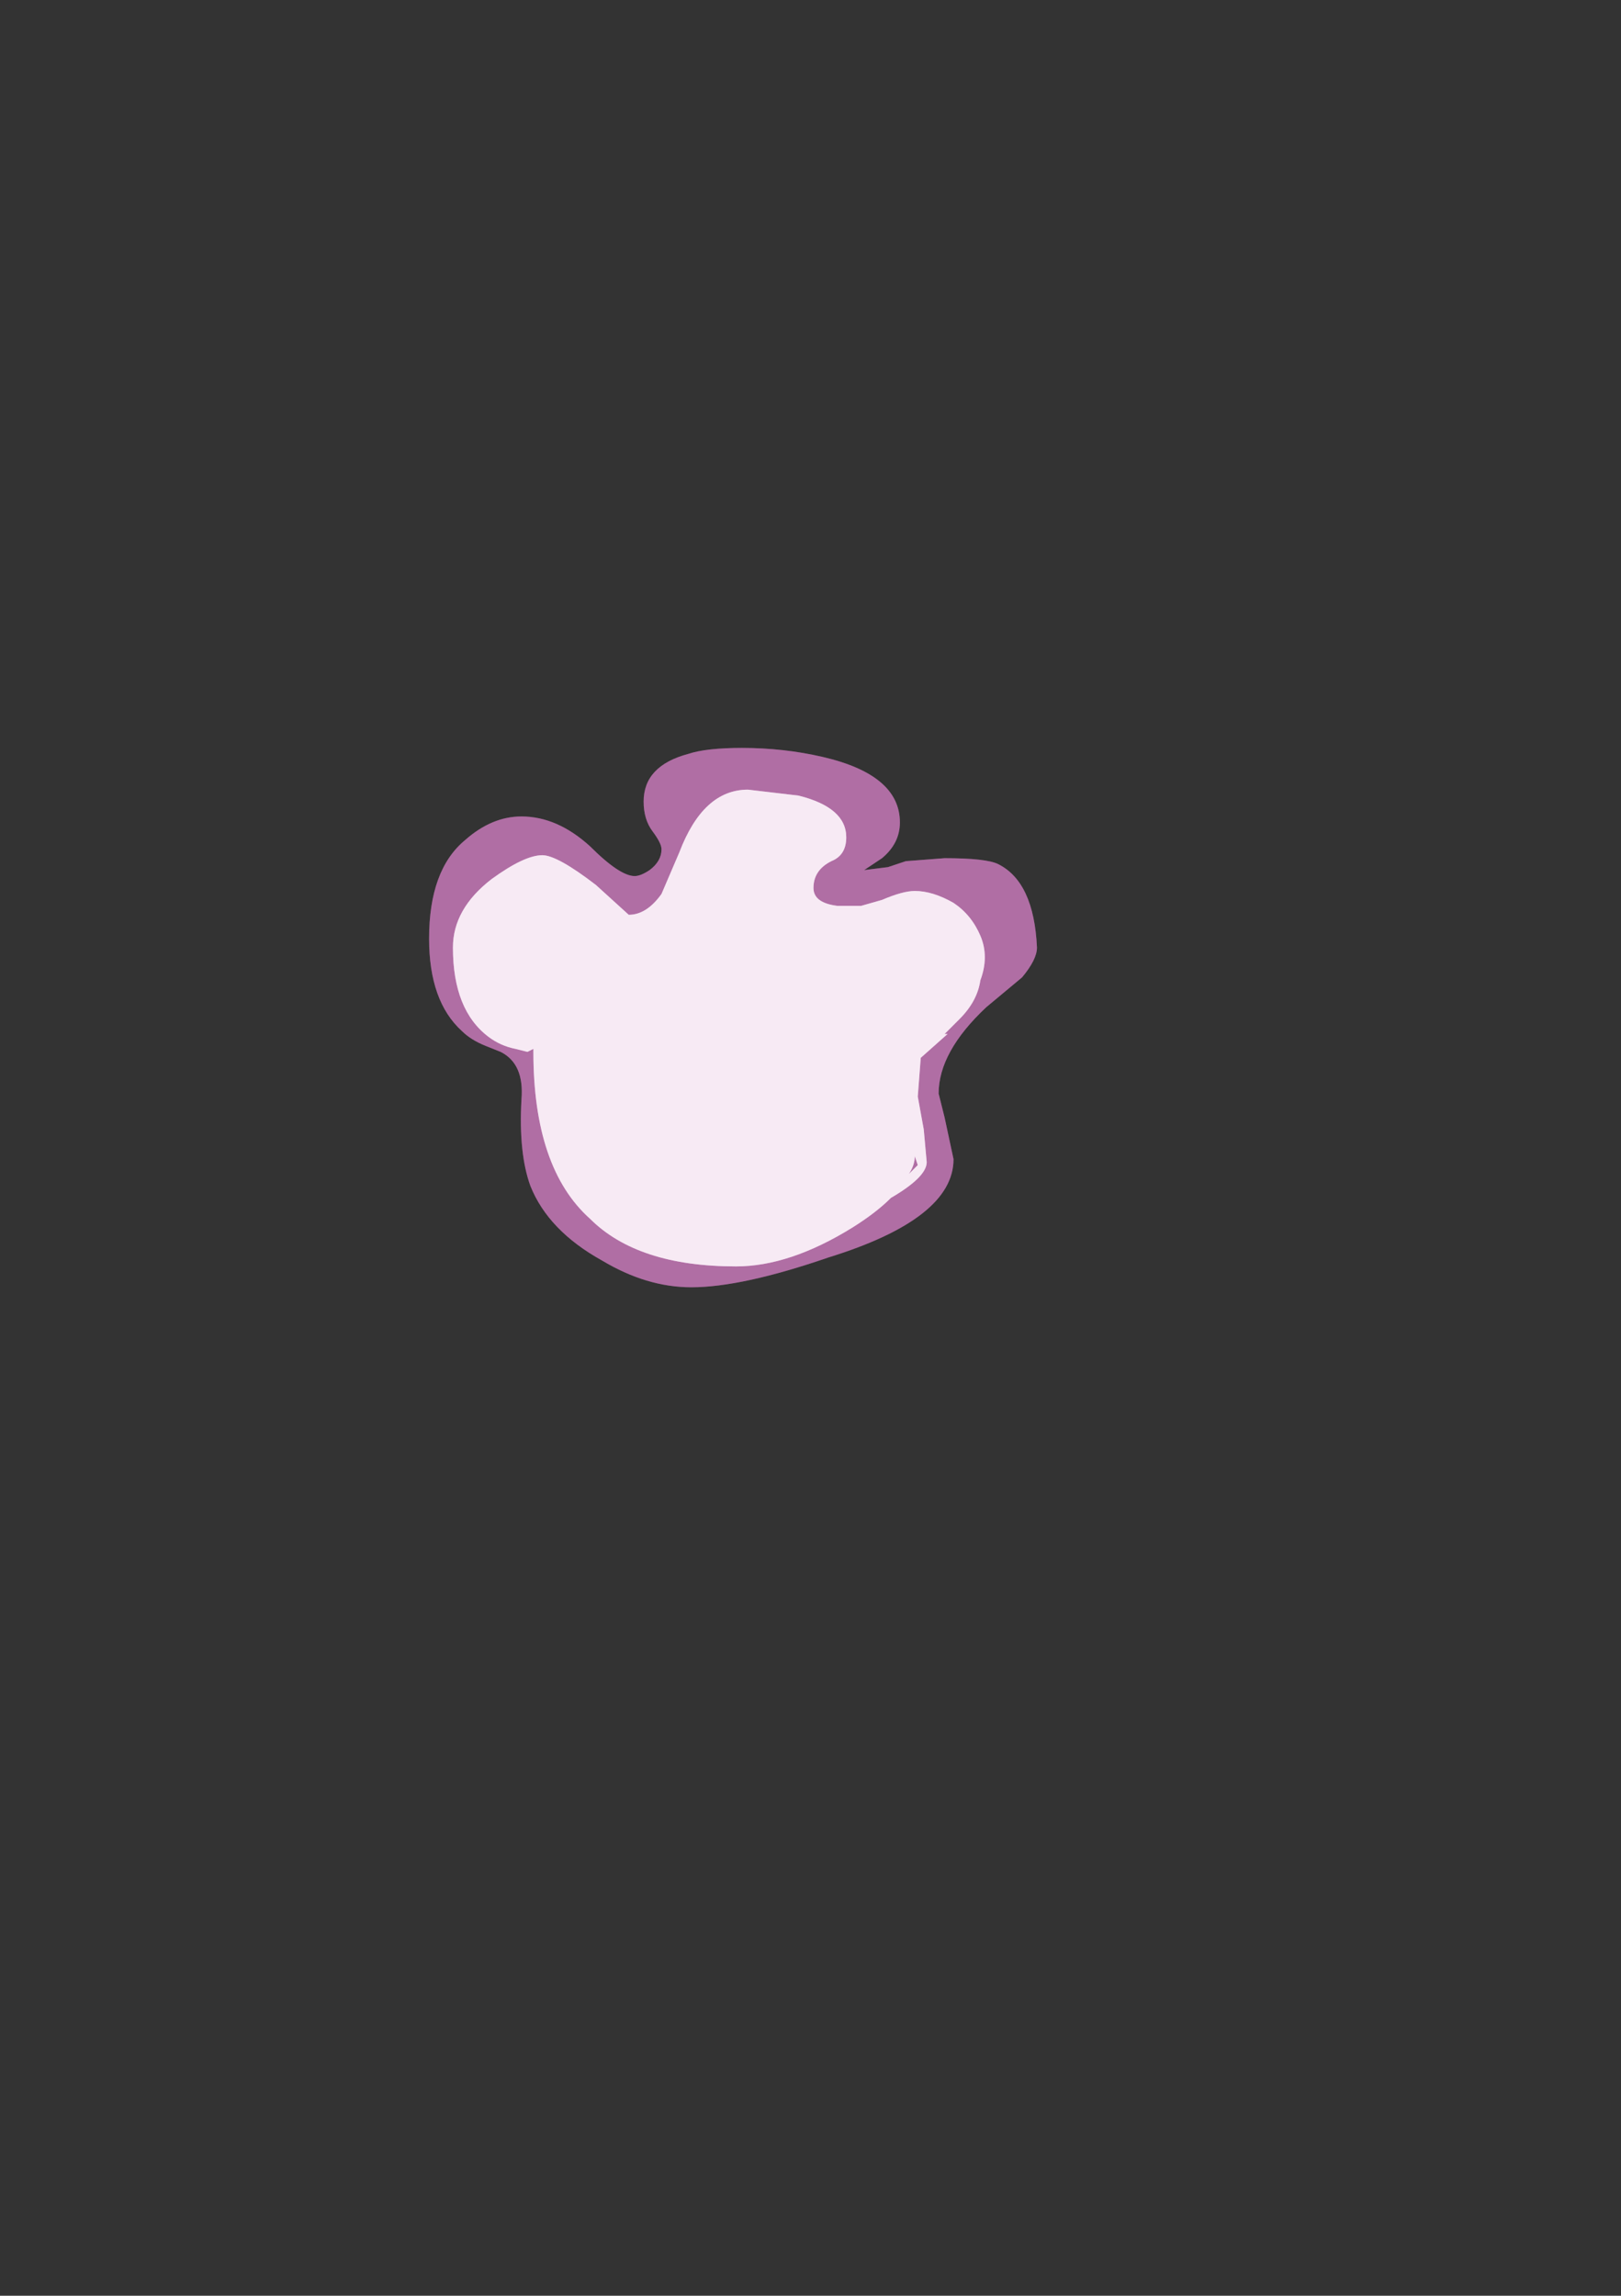 <?xml version="1.0" encoding="UTF-8" standalone="no"?>
<svg xmlns:ffdec="https://www.free-decompiler.com/flash" xmlns:xlink="http://www.w3.org/1999/xlink" ffdec:objectType="frame" height="269.65px" width="190.4px" xmlns="http://www.w3.org/2000/svg">
  <rect width="100%" height="100%" fill="#333333" stroke="none"/>
  <g transform="matrix(1.0, 0.0, 0.0, 1.0, 88.0, 269.65)">
    <use ffdec:characterId="826" ffdec:characterName="a_OrbCast1" height="190.4" transform="matrix(0.0, 1.0, -1.0, 0.0, 102.4, -269.65)" width="268.45" xlink:href="#sprite0"/>
    <use ffdec:characterId="826" ffdec:characterName="a_OrbCast1" height="190.4" transform="matrix(0.0, 1.0, -1.0, 0.0, 102.4, -269.65)" width="268.45" xlink:href="#sprite0"/>
  </g>
  <defs>
    <g id="sprite0" transform="matrix(1.0, 0.0, 0.0, 1.0, 69.2, 218.25)">
      <use ffdec:characterId="809" height="10.2" transform="matrix(-7.0, 0.0, 0.0, 7.0, 82.0, -149.65)" width="9.05" xlink:href="#shape0"/>
    </g>
    <g id="shape0" transform="matrix(1.0, 0.0, 0.0, 1.0, 0.75, 7.85)">
      <path d="M4.95 -7.85 Q6.05 -7.8 6.35 -7.2 6.45 -7.0 6.45 -6.3 L6.4 -5.65 6.3 -5.35 6.25 -4.95 6.45 -5.25 Q6.7 -5.55 7.05 -5.55 7.85 -5.55 8.15 -4.25 8.3 -3.6 8.3 -2.9 8.3 -2.3 8.2 -2.0 8.0 -1.25 7.4 -1.25 7.1 -1.25 6.9 -1.4 6.7 -1.55 6.6 -1.55 6.4 -1.55 6.25 -1.35 6.15 -1.2 6.15 -1.1 6.15 -0.85 6.65 -0.35 7.15 0.2 7.15 0.8 7.15 1.3 6.75 1.75 6.25 2.35 5.1 2.35 4.05 2.35 3.55 1.8 3.4 1.65 3.3 1.4 L3.2 1.15 Q3.0 0.75 2.4 0.8 1.5 0.85 0.95 0.65 0.2 0.35 -0.3 -0.55 -0.75 -1.3 -0.75 -2.05 -0.75 -2.9 -0.25 -4.35 0.4 -6.45 1.4 -6.45 L2.1 -6.3 2.5 -6.2 Q3.2 -6.2 3.95 -7.0 L4.45 -7.6 Q4.75 -7.85 4.95 -7.85" fill="#d982ca" fill-opacity="0.502" fill-rule="evenodd" stroke="none"/>
      <path d="M5.7 -6.45 Q5.9 -6.1 5.9 -5.8 5.9 -5.6 5.75 -5.25 L5.65 -4.9 Q5.65 -4.6 5.65 -4.5 5.7 -4.1 5.95 -4.1 6.25 -4.1 6.4 -4.4 6.5 -4.65 6.8 -4.65 7.3 -4.65 7.5 -3.85 L7.6 -3.0 Q7.6 -2.25 6.55 -1.85 L5.85 -1.55 Q5.5 -1.3 5.5 -1.0 L6.0 -0.45 Q6.5 0.2 6.5 0.45 6.5 0.75 6.1 1.3 5.6 1.95 4.95 1.95 3.9 1.95 3.45 1.35 3.3 1.15 3.25 0.9 L3.2 0.7 3.25 0.6 3.2 0.6 Q1.25 0.6 0.4 -0.35 -0.4 -1.15 -0.4 -2.8 -0.4 -3.7 0.25 -4.75 0.5 -5.15 0.75 -5.4 1.1 -6.0 1.35 -6.0 L1.9 -5.95 2.45 -5.85 3.1 -5.9 3.5 -6.35 3.5 -6.3 3.75 -6.55 Q4.05 -6.85 4.4 -6.9 4.8 -7.05 5.15 -6.9 5.5 -6.75 5.7 -6.45 M1.15 -5.7 Q1.3 -5.8 1.45 -5.8 L1.3 -5.85 1.15 -5.7" fill="#ffffff" fill-opacity="0.753" fill-rule="evenodd" stroke="none"/>
    </g>
  </defs>
</svg>
